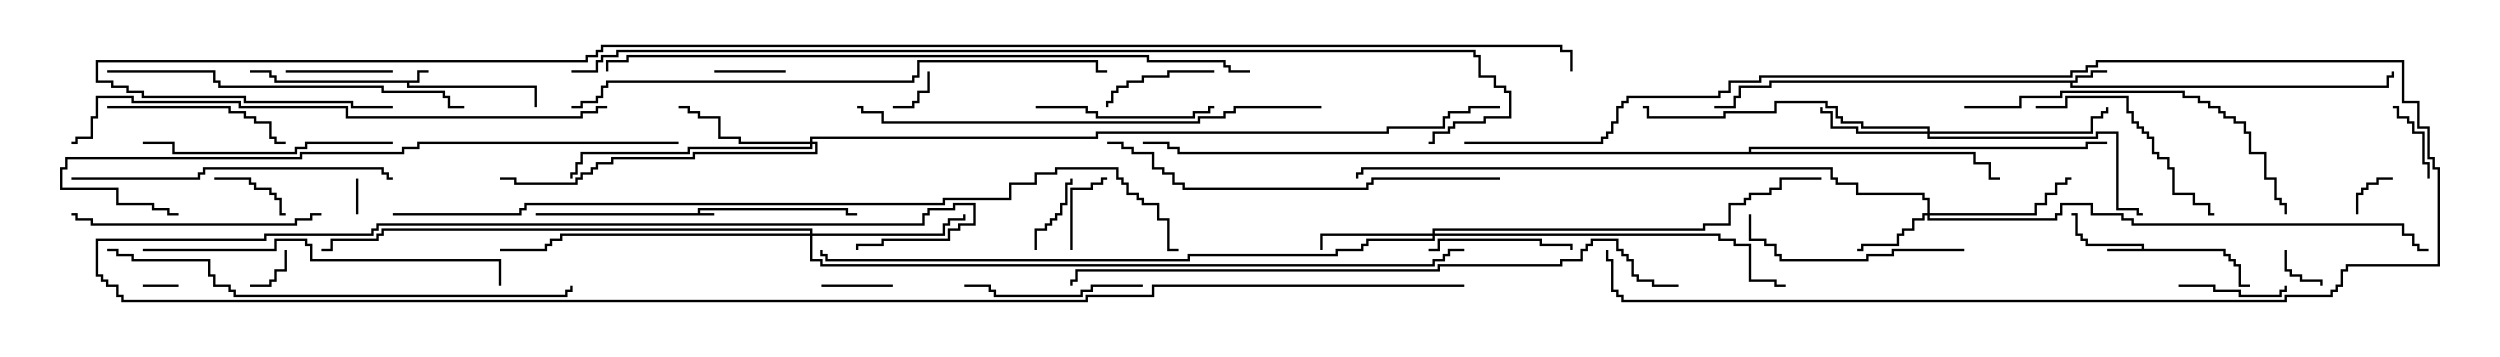 <svg version="1.1" width="105" height="15" xmlns="http://www.w3.org/2000/svg"><path d="M29.307,8.95L29.307,8.736L35.621,8.736L35.621,8.95L36,8.95L36,9.05L35.521,9.05L35.521,8.836L29.407,8.836L29.407,8.95L30,8.95L30,9.05L22.5,9.05L22.5,8.95z" stroke="none"/><path d="M17.521,3.379L17.521,2.95L18,2.95L18,3.05L17.621,3.05L17.621,3.479L17.193,3.479L17.193,3.593L22.55,3.593L22.55,4.5L22.45,4.5L22.45,3.693L17.093,3.693L17.093,3.479L11.521,3.479L11.521,3.264L11.307,3.264L11.307,3.05L10.5,3.05L10.5,2.95L11.407,2.95L11.407,3.164L11.621,3.164L11.621,3.379z" stroke="none"/><path d="M89.95,10.45L89.95,10.336L87.593,10.336L87.593,10.121L87.379,10.121L87.379,9.907L87.164,9.907L87.164,9.05L87,9.05L87,8.95L87.264,8.95L87.264,9.807L87.479,9.807L87.479,10.021L87.693,10.021L87.693,10.236L90.05,10.236L90.05,10.45L93.479,10.45L93.479,10.664L93.693,10.664L93.693,10.879L93.907,10.879L93.907,11.093L94.121,11.093L94.121,11.95L94.5,11.95L94.5,12.05L94.021,12.05L94.021,11.193L93.807,11.193L93.807,10.979L93.593,10.979L93.593,10.764L93.379,10.764L93.379,10.55L88.5,10.55L88.5,10.45z" stroke="none"/><path d="M87.164,3.379L87.164,3.164L87.807,3.164L87.807,2.95L88.5,2.95L88.5,3.05L87.907,3.05L87.907,3.264L87.264,3.264L87.264,3.479L87.05,3.479L87.05,3.593L100.236,3.593L100.236,3.164L100.45,3.164L100.45,3L100.55,3L100.55,3.264L100.336,3.264L100.336,3.693L86.95,3.693L86.95,3.479L74.407,3.479L74.407,3.693L73.121,3.693L73.121,4.121L72.907,4.121L72.907,4.55L72,4.55L72,4.45L72.807,4.45L72.807,4.021L73.021,4.021L73.021,3.593L74.307,3.593L74.307,3.379z" stroke="none"/><path d="M73.45,6.379L73.45,6.164L87.593,6.164L87.593,5.95L88.5,5.95L88.5,6.05L87.693,6.05L87.693,6.264L73.55,6.264L73.55,6.379L82.979,6.379L82.979,6.807L83.621,6.807L83.621,7.45L84,7.45L84,7.55L83.521,7.55L83.521,6.907L82.879,6.907L82.879,6.479L49.45,6.479L49.45,6.264L49.021,6.264L49.021,6.05L48,6.05L48,5.95L49.121,5.95L49.121,6.164L49.55,6.164L49.55,6.379z" stroke="none"/><path d="M80.95,8.95L80.95,8.407L80.736,8.407L80.736,8.193L77.95,8.193L77.95,7.764L77.093,7.764L77.093,7.55L76.879,7.55L76.879,7.121L57.264,7.121L57.264,7.336L57.05,7.336L57.05,7.5L56.95,7.5L56.95,7.236L57.164,7.236L57.164,7.021L76.979,7.021L76.979,7.45L77.193,7.45L77.193,7.664L78.05,7.664L78.05,8.093L80.836,8.093L80.836,8.307L81.05,8.307L81.05,8.95L85.45,8.95L85.45,8.521L85.879,8.521L85.879,8.093L86.307,8.093L86.307,7.664L86.736,7.664L86.736,7.45L87,7.45L87,7.55L86.836,7.55L86.836,7.764L86.407,7.764L86.407,8.193L85.979,8.193L85.979,8.621L85.55,8.621L85.55,9.05L81.05,9.05L81.05,9.164L86.307,9.164L86.307,8.95L86.521,8.95L86.521,8.521L87.907,8.521L87.907,8.95L89.193,8.95L89.193,9.164L89.621,9.164L89.621,9.379L100.979,9.379L100.979,9.807L101.407,9.807L101.407,10.236L101.621,10.236L101.621,10.45L102,10.45L102,10.55L101.521,10.55L101.521,10.336L101.307,10.336L101.307,9.907L100.879,9.907L100.879,9.479L89.521,9.479L89.521,9.264L89.093,9.264L89.093,9.05L87.807,9.05L87.807,8.621L86.621,8.621L86.621,9.05L86.407,9.05L86.407,9.264L80.95,9.264L80.95,9.05L80.836,9.05L80.836,9.264L80.407,9.264L80.407,9.693L79.979,9.693L79.979,9.907L79.764,9.907L79.764,10.336L78.264,10.336L78.264,10.55L78,10.55L78,10.45L78.164,10.45L78.164,10.236L79.664,10.236L79.664,9.807L79.879,9.807L79.879,9.593L80.307,9.593L80.307,9.164L80.736,9.164L80.736,8.95z" stroke="none"/><path d="M80.95,5.521L80.95,5.407L78.164,5.407L78.164,5.193L77.307,5.193L77.307,4.979L77.093,4.979L77.093,4.55L76.664,4.55L76.664,4.336L74.621,4.336L74.621,4.764L72.479,4.764L72.479,4.979L69.164,4.979L69.164,4.55L69,4.55L69,4.45L69.264,4.45L69.264,4.879L72.379,4.879L72.379,4.664L74.521,4.664L74.521,4.236L76.764,4.236L76.764,4.45L77.193,4.45L77.193,4.879L77.407,4.879L77.407,5.093L78.264,5.093L78.264,5.307L81.05,5.307L81.05,5.521L87.807,5.521L87.807,4.879L88.236,4.879L88.236,4.664L88.45,4.664L88.45,4.5L88.55,4.5L88.55,4.764L88.336,4.764L88.336,4.979L87.907,4.979L87.907,5.621L81.05,5.621L81.05,5.736L88.021,5.736L88.021,5.521L88.979,5.521L88.979,8.736L89.836,8.736L89.836,8.95L90,8.95L90,9.05L89.736,9.05L89.736,8.836L88.879,8.836L88.879,5.621L88.121,5.621L88.121,5.836L80.95,5.836L80.95,5.621L77.95,5.621L77.95,5.407L76.879,5.407L76.879,4.764L76.45,4.764L76.45,4.5L76.55,4.5L76.55,4.664L76.979,4.664L76.979,5.307L78.05,5.307L78.05,5.521z" stroke="none"/><path d="M60.164,9.807L60.164,9.593L71.521,9.593L71.521,9.379L72.593,9.379L72.593,8.521L73.236,8.521L73.236,8.307L73.45,8.307L73.45,8.093L74.307,8.093L74.307,7.879L74.736,7.879L74.736,7.45L76.5,7.45L76.5,7.55L74.836,7.55L74.836,7.979L74.407,7.979L74.407,8.193L73.55,8.193L73.55,8.407L73.336,8.407L73.336,8.621L72.693,8.621L72.693,9.479L71.621,9.479L71.621,9.693L60.264,9.693L60.264,9.807L72.264,9.807L72.264,10.021L72.907,10.021L72.907,10.236L73.55,10.236L73.55,11.736L74.621,11.736L74.621,11.95L75,11.95L75,12.05L74.521,12.05L74.521,11.836L73.45,11.836L73.45,10.336L72.807,10.336L72.807,10.121L72.164,10.121L72.164,9.907L60.264,9.907L60.264,10.121L57.479,10.121L57.479,10.336L57.264,10.336L57.264,10.55L56.193,10.55L56.193,10.764L49.979,10.764L49.979,10.979L34.664,10.979L34.664,10.764L34.45,10.764L34.45,10.5L34.55,10.5L34.55,10.664L34.764,10.664L34.764,10.879L49.879,10.879L49.879,10.664L56.093,10.664L56.093,10.45L57.164,10.45L57.164,10.236L57.379,10.236L57.379,10.021L60.164,10.021L60.164,9.907L55.55,9.907L55.55,10.5L55.45,10.5L55.45,9.807z" stroke="none"/><path d="M34.021,5.95L34.021,5.736L46.021,5.736L46.021,5.521L58.236,5.521L58.236,5.307L60.593,5.307L60.593,4.879L60.807,4.879L60.807,4.664L61.664,4.664L61.664,4.45L63,4.45L63,4.55L61.764,4.55L61.764,4.764L60.907,4.764L60.907,4.979L60.693,4.979L60.693,5.407L58.336,5.407L58.336,5.621L46.121,5.621L46.121,5.836L34.121,5.836L34.121,5.95L34.336,5.95L34.336,6.479L29.193,6.479L29.193,6.693L25.764,6.693L25.764,6.907L25.121,6.907L25.121,7.121L24.907,7.121L24.907,7.336L24.479,7.336L24.479,7.55L24.264,7.55L24.264,7.764L21.593,7.764L21.593,7.55L21,7.55L21,7.45L21.693,7.45L21.693,7.664L24.164,7.664L24.164,7.45L24.379,7.45L24.379,7.236L24.807,7.236L24.807,7.021L25.021,7.021L25.021,6.807L25.664,6.807L25.664,6.593L29.093,6.593L29.093,6.379L34.236,6.379L34.236,6.05L34.121,6.05L34.121,6.264L28.979,6.264L28.979,6.479L24.479,6.479L24.479,6.907L24.264,6.907L24.264,7.336L24.05,7.336L24.05,7.5L23.95,7.5L23.95,7.236L24.164,7.236L24.164,6.807L24.379,6.807L24.379,6.379L28.879,6.379L28.879,6.164L34.021,6.164L34.021,6.05L31.021,6.05L31.021,5.836L30.164,5.836L30.164,4.979L29.307,4.979L29.307,4.764L28.879,4.764L28.879,4.55L28.5,4.55L28.5,4.45L28.979,4.45L28.979,4.664L29.407,4.664L29.407,4.879L30.264,4.879L30.264,5.736L31.121,5.736L31.121,5.95z" stroke="none"/><path d="M34.021,9.807L34.021,9.693L16.121,9.693L16.121,9.907L15.907,9.907L15.907,10.121L13.979,10.121L13.979,10.55L13.5,10.55L13.5,10.45L13.879,10.45L13.879,10.021L15.807,10.021L15.807,9.807L16.021,9.807L16.021,9.593L34.121,9.593L34.121,9.807L39.593,9.807L39.593,9.379L39.807,9.379L39.807,9.164L40.45,9.164L40.45,9L40.55,9L40.55,9.264L39.907,9.264L39.907,9.479L39.693,9.479L39.693,9.907L34.121,9.907L34.121,10.879L34.55,10.879L34.55,11.093L60.164,11.093L60.164,10.879L60.593,10.879L60.593,10.664L60.807,10.664L60.807,10.45L61.5,10.45L61.5,10.55L60.907,10.55L60.907,10.764L60.693,10.764L60.693,10.979L60.264,10.979L60.264,11.193L34.45,11.193L34.45,10.979L34.021,10.979L34.021,9.907L23.621,9.907L23.621,10.121L23.193,10.121L23.193,10.336L22.979,10.336L22.979,10.55L21,10.55L21,10.45L22.879,10.45L22.879,10.236L23.093,10.236L23.093,10.021L23.521,10.021L23.521,9.807z" stroke="none"/><path d="M7.5,11.95L7.5,12.05L6,12.05L6,11.95z" stroke="none"/><path d="M15.05,9L14.95,9L14.95,7.5L15.05,7.5z" stroke="none"/><path d="M10.5,12.05L10.5,11.95L11.307,11.95L11.307,11.736L11.521,11.736L11.521,11.307L11.95,11.307L11.95,10.5L12.05,10.5L12.05,11.407L11.621,11.407L11.621,11.836L11.407,11.836L11.407,12.05z" stroke="none"/><path d="M37.5,4.55L37.5,4.45L38.307,4.45L38.307,4.236L38.521,4.236L38.521,3.807L38.95,3.807L38.95,3L39.05,3L39.05,3.907L38.621,3.907L38.621,4.336L38.407,4.336L38.407,4.55z" stroke="none"/><path d="M99.05,9L98.95,9L98.95,8.093L99.164,8.093L99.164,7.879L99.379,7.879L99.379,7.664L99.807,7.664L99.807,7.45L100.5,7.45L100.5,7.55L99.907,7.55L99.907,7.764L99.479,7.764L99.479,7.979L99.264,7.979L99.264,8.193L99.05,8.193z" stroke="none"/><path d="M95.95,10.5L96.05,10.5L96.05,11.307L96.264,11.307L96.264,11.521L96.693,11.521L96.693,11.736L97.55,11.736L97.55,12L97.45,12L97.45,11.836L96.593,11.836L96.593,11.621L96.164,11.621L96.164,11.407L95.95,11.407z" stroke="none"/><path d="M30,3.05L30,2.95L33,2.95L33,3.05z" stroke="none"/><path d="M34.5,12.05L34.5,11.95L37.5,11.95L37.5,12.05z" stroke="none"/><path d="M102.05,7.5L101.95,7.5L101.95,6.907L101.736,6.907L101.736,5.621L101.307,5.621L101.307,5.193L101.093,5.193L101.093,4.979L100.664,4.979L100.664,4.55L100.5,4.55L100.5,4.45L100.764,4.45L100.764,4.879L101.193,4.879L101.193,5.093L101.407,5.093L101.407,5.521L101.836,5.521L101.836,6.807L102.05,6.807z" stroke="none"/><path d="M45.05,10.5L44.95,10.5L44.95,7.879L45.807,7.879L45.807,7.664L46.236,7.664L46.236,7.45L46.5,7.45L46.5,7.55L46.336,7.55L46.336,7.764L45.907,7.764L45.907,7.979L45.05,7.979z" stroke="none"/><path d="M9,7.55L9,7.45L10.55,7.45L10.55,7.664L10.764,7.664L10.764,7.879L11.407,7.879L11.407,8.093L11.621,8.093L11.621,8.307L11.836,8.307L11.836,8.95L12,8.95L12,9.05L11.736,9.05L11.736,8.407L11.521,8.407L11.521,8.193L11.307,8.193L11.307,7.979L10.664,7.979L10.664,7.764L10.45,7.764L10.45,7.55z" stroke="none"/><path d="M43.55,10.5L43.45,10.5L43.45,9.593L43.879,9.593L43.879,9.379L44.093,9.379L44.093,9.164L44.307,9.164L44.307,8.95L44.521,8.95L44.521,8.521L44.736,8.521L44.736,7.664L44.95,7.664L44.95,7.5L45.05,7.5L45.05,7.764L44.836,7.764L44.836,8.621L44.621,8.621L44.621,9.05L44.407,9.05L44.407,9.264L44.193,9.264L44.193,9.479L43.979,9.479L43.979,9.693L43.55,9.693z" stroke="none"/><path d="M91.5,12.05L91.5,11.95L93.05,11.95L93.05,12.164L94.121,12.164L94.121,12.379L95.736,12.379L95.736,12.164L95.95,12.164L95.95,12L96.05,12L96.05,12.264L95.836,12.264L95.836,12.479L94.021,12.479L94.021,12.264L92.95,12.264L92.95,12.05z" stroke="none"/><path d="M16.5,2.95L16.5,3.05L12,3.05L12,2.95z" stroke="none"/><path d="M51,2.95L51,3.05L49.121,3.05L49.121,3.264L48.05,3.264L48.05,3.479L47.407,3.479L47.407,3.693L46.979,3.693L46.979,3.907L46.764,3.907L46.764,4.336L46.55,4.336L46.55,4.5L46.45,4.5L46.45,4.236L46.664,4.236L46.664,3.807L46.879,3.807L46.879,3.593L47.307,3.593L47.307,3.379L47.95,3.379L47.95,3.164L49.021,3.164L49.021,2.95z" stroke="none"/><path d="M60,10.55L60,10.45L60.379,10.45L60.379,10.021L64.764,10.021L64.764,10.236L66.05,10.236L66.05,10.5L65.95,10.5L65.95,10.336L64.664,10.336L64.664,10.121L60.479,10.121L60.479,10.55z" stroke="none"/><path d="M61.5,6.05L61.5,5.95L67.236,5.95L67.236,5.736L67.45,5.736L67.45,5.521L67.664,5.521L67.664,5.093L67.879,5.093L67.879,4.45L68.093,4.45L68.093,4.236L68.307,4.236L68.307,4.021L72.164,4.021L72.164,3.807L72.593,3.807L72.593,3.379L73.879,3.379L73.879,3.164L86.95,3.164L86.95,2.95L87.593,2.95L87.593,2.736L88.021,2.736L88.021,2.521L100.979,2.521L100.979,4.236L101.621,4.236L101.621,5.307L102.05,5.307L102.05,6.593L102.264,6.593L102.264,7.021L102.479,7.021L102.479,11.193L98.621,11.193L98.621,11.407L98.407,11.407L98.407,12.05L98.193,12.05L98.193,12.264L97.979,12.264L97.979,12.479L96.05,12.479L96.05,12.693L68.093,12.693L68.093,12.479L67.879,12.479L67.879,12.264L67.664,12.264L67.664,10.979L67.45,10.979L67.45,10.5L67.55,10.5L67.55,10.879L67.764,10.879L67.764,12.164L67.979,12.164L67.979,12.379L68.193,12.379L68.193,12.593L95.95,12.593L95.95,12.379L97.879,12.379L97.879,12.164L98.093,12.164L98.093,11.95L98.307,11.95L98.307,11.307L98.521,11.307L98.521,11.093L102.379,11.093L102.379,7.121L102.164,7.121L102.164,6.693L101.95,6.693L101.95,5.407L101.521,5.407L101.521,4.336L100.879,4.336L100.879,2.621L88.121,2.621L88.121,2.836L87.693,2.836L87.693,3.05L87.05,3.05L87.05,3.264L73.979,3.264L73.979,3.479L72.693,3.479L72.693,3.907L72.264,3.907L72.264,4.121L68.407,4.121L68.407,4.336L68.193,4.336L68.193,4.55L67.979,4.55L67.979,5.193L67.764,5.193L67.764,5.621L67.55,5.621L67.55,5.836L67.336,5.836L67.336,6.05z" stroke="none"/><path d="M48,11.95L48,12.05L45.907,12.05L45.907,12.264L45.479,12.264L45.479,12.479L41.736,12.479L41.736,12.264L41.521,12.264L41.521,12.05L40.5,12.05L40.5,11.95L41.621,11.95L41.621,12.164L41.836,12.164L41.836,12.379L45.379,12.379L45.379,12.164L45.807,12.164L45.807,11.95z" stroke="none"/><path d="M43.5,4.55L43.5,4.45L45.693,4.45L45.693,4.664L46.121,4.664L46.121,4.879L50.093,4.879L50.093,4.664L50.736,4.664L50.736,4.45L51,4.45L51,4.55L50.836,4.55L50.836,4.764L50.193,4.764L50.193,4.979L46.021,4.979L46.021,4.764L45.593,4.764L45.593,4.55z" stroke="none"/><path d="M4.5,4.55L4.5,4.45L9.693,4.45L9.693,4.664L10.336,4.664L10.336,4.879L10.764,4.879L10.764,5.093L11.407,5.093L11.407,5.736L11.621,5.736L11.621,5.95L12,5.95L12,6.05L11.521,6.05L11.521,5.836L11.307,5.836L11.307,5.193L10.664,5.193L10.664,4.979L10.236,4.979L10.236,4.764L9.593,4.764L9.593,4.55z" stroke="none"/><path d="M85.5,4.55L85.5,4.45L86.736,4.45L86.736,4.021L89.407,4.021L89.407,4.664L89.621,4.664L89.621,5.093L89.836,5.093L89.836,5.307L90.05,5.307L90.05,5.521L90.264,5.521L90.264,5.736L90.479,5.736L90.479,6.379L90.693,6.379L90.693,6.593L91.121,6.593L91.121,7.021L91.336,7.021L91.336,8.093L92.193,8.093L92.193,8.521L92.836,8.521L92.836,8.95L93,8.95L93,9.05L92.736,9.05L92.736,8.621L92.093,8.621L92.093,8.193L91.236,8.193L91.236,7.121L91.021,7.121L91.021,6.693L90.593,6.693L90.593,6.479L90.379,6.479L90.379,5.836L90.164,5.836L90.164,5.621L89.95,5.621L89.95,5.407L89.736,5.407L89.736,5.193L89.521,5.193L89.521,4.764L89.307,4.764L89.307,4.121L86.836,4.121L86.836,4.55z" stroke="none"/><path d="M82.5,10.45L82.5,10.55L79.55,10.55L79.55,10.764L78.479,10.764L78.479,10.979L74.736,10.979L74.736,10.764L74.521,10.764L74.521,10.336L74.093,10.336L74.093,10.121L73.45,10.121L73.45,9L73.55,9L73.55,10.021L74.193,10.021L74.193,10.236L74.621,10.236L74.621,10.664L74.836,10.664L74.836,10.879L78.379,10.879L78.379,10.664L79.45,10.664L79.45,10.45z" stroke="none"/><path d="M16.5,5.95L16.5,6.05L12.907,6.05L12.907,6.264L12.479,6.264L12.479,6.479L7.236,6.479L7.236,6.05L6,6.05L6,5.95L7.336,5.95L7.336,6.379L12.379,6.379L12.379,6.164L12.807,6.164L12.807,5.95z" stroke="none"/><path d="M13.5,8.95L13.5,9.05L13.121,9.05L13.121,9.264L12.479,9.264L12.479,9.479L3.807,9.479L3.807,9.264L3.164,9.264L3.164,9.05L3,9.05L3,8.95L3.264,8.95L3.264,9.164L3.907,9.164L3.907,9.379L12.379,9.379L12.379,9.164L13.021,9.164L13.021,8.95z" stroke="none"/><path d="M3,7.55L3,7.45L8.307,7.45L8.307,7.236L8.521,7.236L8.521,7.021L16.121,7.021L16.121,7.236L16.336,7.236L16.336,7.45L16.5,7.45L16.5,7.55L16.236,7.55L16.236,7.336L16.021,7.336L16.021,7.121L8.621,7.121L8.621,7.336L8.407,7.336L8.407,7.55z" stroke="none"/><path d="M82.5,4.55L82.5,4.45L84.807,4.45L84.807,4.021L86.521,4.021L86.521,3.807L91.764,3.807L91.764,4.021L92.407,4.021L92.407,4.236L92.836,4.236L92.836,4.45L93.264,4.45L93.264,4.664L93.479,4.664L93.479,4.879L93.907,4.879L93.907,5.093L94.336,5.093L94.336,5.521L94.55,5.521L94.55,6.379L95.193,6.379L95.193,7.45L95.621,7.45L95.621,8.307L95.836,8.307L95.836,8.521L96.05,8.521L96.05,9L95.95,9L95.95,8.621L95.736,8.621L95.736,8.407L95.521,8.407L95.521,7.55L95.093,7.55L95.093,6.479L94.45,6.479L94.45,5.621L94.236,5.621L94.236,5.193L93.807,5.193L93.807,4.979L93.379,4.979L93.379,4.764L93.164,4.764L93.164,4.55L92.736,4.55L92.736,4.336L92.307,4.336L92.307,4.121L91.664,4.121L91.664,3.907L86.621,3.907L86.621,4.121L84.907,4.121L84.907,4.55z" stroke="none"/><path d="M4.5,3.05L4.5,2.95L9.05,2.95L9.05,3.379L9.264,3.379L9.264,3.593L16.121,3.593L16.121,3.807L18.693,3.807L18.693,4.021L18.907,4.021L18.907,4.45L19.5,4.45L19.5,4.55L18.807,4.55L18.807,4.121L18.593,4.121L18.593,3.907L16.021,3.907L16.021,3.693L9.164,3.693L9.164,3.479L8.95,3.479L8.95,3.05z" stroke="none"/><path d="M6,10.55L6,10.45L11.521,10.45L11.521,10.021L12.907,10.021L12.907,10.236L13.121,10.236L13.121,10.879L21.05,10.879L21.05,12L20.95,12L20.95,10.979L13.021,10.979L13.021,10.336L12.807,10.336L12.807,10.121L11.621,10.121L11.621,10.55z" stroke="none"/><path d="M63,7.45L63,7.55L57.693,7.55L57.693,7.764L57.479,7.764L57.479,7.979L49.664,7.979L49.664,7.764L49.236,7.764L49.236,7.336L48.807,7.336L48.807,7.121L48.379,7.121L48.379,6.479L47.521,6.479L47.521,6.264L47.093,6.264L47.093,6.05L46.5,6.05L46.5,5.95L47.193,5.95L47.193,6.164L47.621,6.164L47.621,6.379L48.479,6.379L48.479,7.021L48.907,7.021L48.907,7.236L49.336,7.236L49.336,7.664L49.764,7.664L49.764,7.879L57.379,7.879L57.379,7.664L57.593,7.664L57.593,7.45z" stroke="none"/><path d="M55.5,4.45L55.5,4.55L51.907,4.55L51.907,4.764L51.479,4.764L51.479,4.979L50.407,4.979L50.407,5.193L37.021,5.193L37.021,4.764L36.164,4.764L36.164,4.55L36,4.55L36,4.45L36.264,4.45L36.264,4.664L37.121,4.664L37.121,5.093L50.307,5.093L50.307,4.879L51.379,4.879L51.379,4.664L51.807,4.664L51.807,4.45z" stroke="none"/><path d="M4.5,10.55L4.5,10.45L4.979,10.45L4.979,10.664L5.621,10.664L5.621,10.879L8.836,10.879L8.836,11.521L9.05,11.521L9.05,11.95L9.693,11.95L9.693,12.164L9.907,12.164L9.907,12.379L23.736,12.379L23.736,12.164L23.95,12.164L23.95,12L24.05,12L24.05,12.264L23.836,12.264L23.836,12.479L9.807,12.479L9.807,12.264L9.593,12.264L9.593,12.05L8.95,12.05L8.95,11.621L8.736,11.621L8.736,10.979L5.521,10.979L5.521,10.764L4.879,10.764L4.879,10.55z" stroke="none"/><path d="M28.5,5.95L28.5,6.05L17.621,6.05L17.621,6.264L16.979,6.264L16.979,6.479L12.693,6.479L12.693,6.693L2.836,6.693L2.836,7.121L2.621,7.121L2.621,7.879L4.979,7.879L4.979,8.521L6.479,8.521L6.479,8.736L7.121,8.736L7.121,8.95L7.5,8.95L7.5,9.05L7.021,9.05L7.021,8.836L6.379,8.836L6.379,8.621L4.879,8.621L4.879,7.979L2.521,7.979L2.521,7.021L2.736,7.021L2.736,6.593L12.593,6.593L12.593,6.379L16.879,6.379L16.879,6.164L17.521,6.164L17.521,5.95z" stroke="none"/><path d="M25.5,4.45L25.5,4.55L25.121,4.55L25.121,4.764L24.479,4.764L24.479,4.979L14.521,4.979L14.521,4.55L10.021,4.55L10.021,4.336L5.521,4.336L5.521,4.121L4.121,4.121L4.121,4.979L3.907,4.979L3.907,5.836L3.264,5.836L3.264,6.05L3,6.05L3,5.95L3.164,5.95L3.164,5.736L3.807,5.736L3.807,4.879L4.021,4.879L4.021,4.021L5.621,4.021L5.621,4.236L10.121,4.236L10.121,4.45L14.621,4.45L14.621,4.879L24.379,4.879L24.379,4.664L25.021,4.664L25.021,4.45z" stroke="none"/><path d="M24,4.55L24,4.45L24.379,4.45L24.379,4.236L25.021,4.236L25.021,4.021L25.236,4.021L25.236,3.593L25.45,3.593L25.45,3.379L38.307,3.379L38.307,3.164L38.521,3.164L38.521,2.521L46.121,2.521L46.121,2.95L46.5,2.95L46.5,3.05L46.021,3.05L46.021,2.621L38.621,2.621L38.621,3.264L38.407,3.264L38.407,3.479L25.55,3.479L25.55,3.693L25.336,3.693L25.336,4.121L25.121,4.121L25.121,4.336L24.479,4.336L24.479,4.55z" stroke="none"/><path d="M70.5,11.95L70.5,12.05L69.379,12.05L69.379,11.836L68.736,11.836L68.736,11.621L68.521,11.621L68.521,10.979L68.307,10.979L68.307,10.764L68.093,10.764L68.093,10.55L67.879,10.55L67.879,10.121L66.907,10.121L66.907,10.336L66.693,10.336L66.693,10.55L66.479,10.55L66.479,10.979L65.621,10.979L65.621,11.193L60.479,11.193L60.479,11.407L45.264,11.407L45.264,11.836L45.05,11.836L45.05,12L44.95,12L44.95,11.736L45.164,11.736L45.164,11.307L60.379,11.307L60.379,11.093L65.521,11.093L65.521,10.879L66.379,10.879L66.379,10.45L66.593,10.45L66.593,10.236L66.807,10.236L66.807,10.021L67.979,10.021L67.979,10.45L68.193,10.45L68.193,10.664L68.407,10.664L68.407,10.879L68.621,10.879L68.621,11.521L68.836,11.521L68.836,11.736L69.479,11.736L69.479,11.95z" stroke="none"/><path d="M61.5,11.95L61.5,12.05L48.479,12.05L48.479,12.479L45.693,12.479L45.693,12.693L5.093,12.693L5.093,12.479L4.879,12.479L4.879,12.05L4.45,12.05L4.45,11.836L4.236,11.836L4.236,11.621L4.021,11.621L4.021,10.021L11.093,10.021L11.093,9.807L15.593,9.807L15.593,9.593L15.807,9.593L15.807,9.379L38.736,9.379L38.736,8.95L38.95,8.95L38.95,8.736L40.021,8.736L40.021,8.521L40.979,8.521L40.979,9.479L40.336,9.479L40.336,9.693L39.907,9.693L39.907,10.121L37.121,10.121L37.121,10.336L36.05,10.336L36.05,10.5L35.95,10.5L35.95,10.236L37.021,10.236L37.021,10.021L39.807,10.021L39.807,9.593L40.236,9.593L40.236,9.379L40.879,9.379L40.879,8.621L40.121,8.621L40.121,8.836L39.05,8.836L39.05,9.05L38.836,9.05L38.836,9.479L15.907,9.479L15.907,9.693L15.693,9.693L15.693,9.907L11.193,9.907L11.193,10.121L4.121,10.121L4.121,11.521L4.336,11.521L4.336,11.736L4.55,11.736L4.55,11.95L4.979,11.95L4.979,12.379L5.193,12.379L5.193,12.593L45.593,12.593L45.593,12.379L48.379,12.379L48.379,11.95z" stroke="none"/><path d="M52.5,2.95L52.5,3.05L51.593,3.05L51.593,2.836L51.379,2.836L51.379,2.621L48.164,2.621L48.164,2.407L26.407,2.407L26.407,2.621L25.55,2.621L25.55,3L25.45,3L25.45,2.521L26.307,2.521L26.307,2.307L48.264,2.307L48.264,2.521L51.479,2.521L51.479,2.736L51.693,2.736L51.693,2.95z" stroke="none"/><path d="M16.5,9.05L16.5,8.95L21.807,8.95L21.807,8.736L22.021,8.736L22.021,8.521L39.593,8.521L39.593,8.307L42.379,8.307L42.379,7.664L43.45,7.664L43.45,7.236L44.307,7.236L44.307,7.021L46.979,7.021L46.979,7.45L47.193,7.45L47.193,7.664L47.407,7.664L47.407,8.093L47.836,8.093L47.836,8.307L48.05,8.307L48.05,8.521L48.693,8.521L48.693,9.164L49.121,9.164L49.121,10.45L49.5,10.45L49.5,10.55L49.021,10.55L49.021,9.264L48.593,9.264L48.593,8.621L47.95,8.621L47.95,8.407L47.736,8.407L47.736,8.193L47.307,8.193L47.307,7.764L47.093,7.764L47.093,7.55L46.879,7.55L46.879,7.121L44.407,7.121L44.407,7.336L43.55,7.336L43.55,7.764L42.479,7.764L42.479,8.407L39.693,8.407L39.693,8.621L22.121,8.621L22.121,8.836L21.907,8.836L21.907,9.05z" stroke="none"/><path d="M24,3.05L24,2.95L25.021,2.95L25.021,2.521L25.236,2.521L25.236,2.307L25.879,2.307L25.879,2.093L61.979,2.093L61.979,2.307L62.193,2.307L62.193,3.164L62.836,3.164L62.836,3.593L63.264,3.593L63.264,3.807L63.479,3.807L63.479,4.979L62.407,4.979L62.407,5.193L61.121,5.193L61.121,5.407L60.907,5.407L60.907,5.621L60.264,5.621L60.264,6.05L60,6.05L60,5.95L60.164,5.95L60.164,5.521L60.807,5.521L60.807,5.307L61.021,5.307L61.021,5.093L62.307,5.093L62.307,4.879L63.379,4.879L63.379,3.907L63.164,3.907L63.164,3.693L62.736,3.693L62.736,3.264L62.093,3.264L62.093,2.407L61.879,2.407L61.879,2.193L25.979,2.193L25.979,2.407L25.336,2.407L25.336,2.621L25.121,2.621L25.121,3.05z" stroke="none"/><path d="M16.5,4.45L16.5,4.55L14.736,4.55L14.736,4.336L10.236,4.336L10.236,4.121L5.95,4.121L5.95,3.907L5.307,3.907L5.307,3.693L4.664,3.693L4.664,3.479L4.021,3.479L4.021,2.521L24.593,2.521L24.593,2.307L25.021,2.307L25.021,2.093L25.236,2.093L25.236,1.879L65.621,1.879L65.621,2.093L66.05,2.093L66.05,3L65.95,3L65.95,2.193L65.521,2.193L65.521,1.979L25.336,1.979L25.336,2.193L25.121,2.193L25.121,2.407L24.693,2.407L24.693,2.621L4.121,2.621L4.121,3.379L4.764,3.379L4.764,3.593L5.407,3.593L5.407,3.807L6.05,3.807L6.05,4.021L10.336,4.021L10.336,4.236L14.836,4.236L14.836,4.45z" stroke="none"/></svg>
